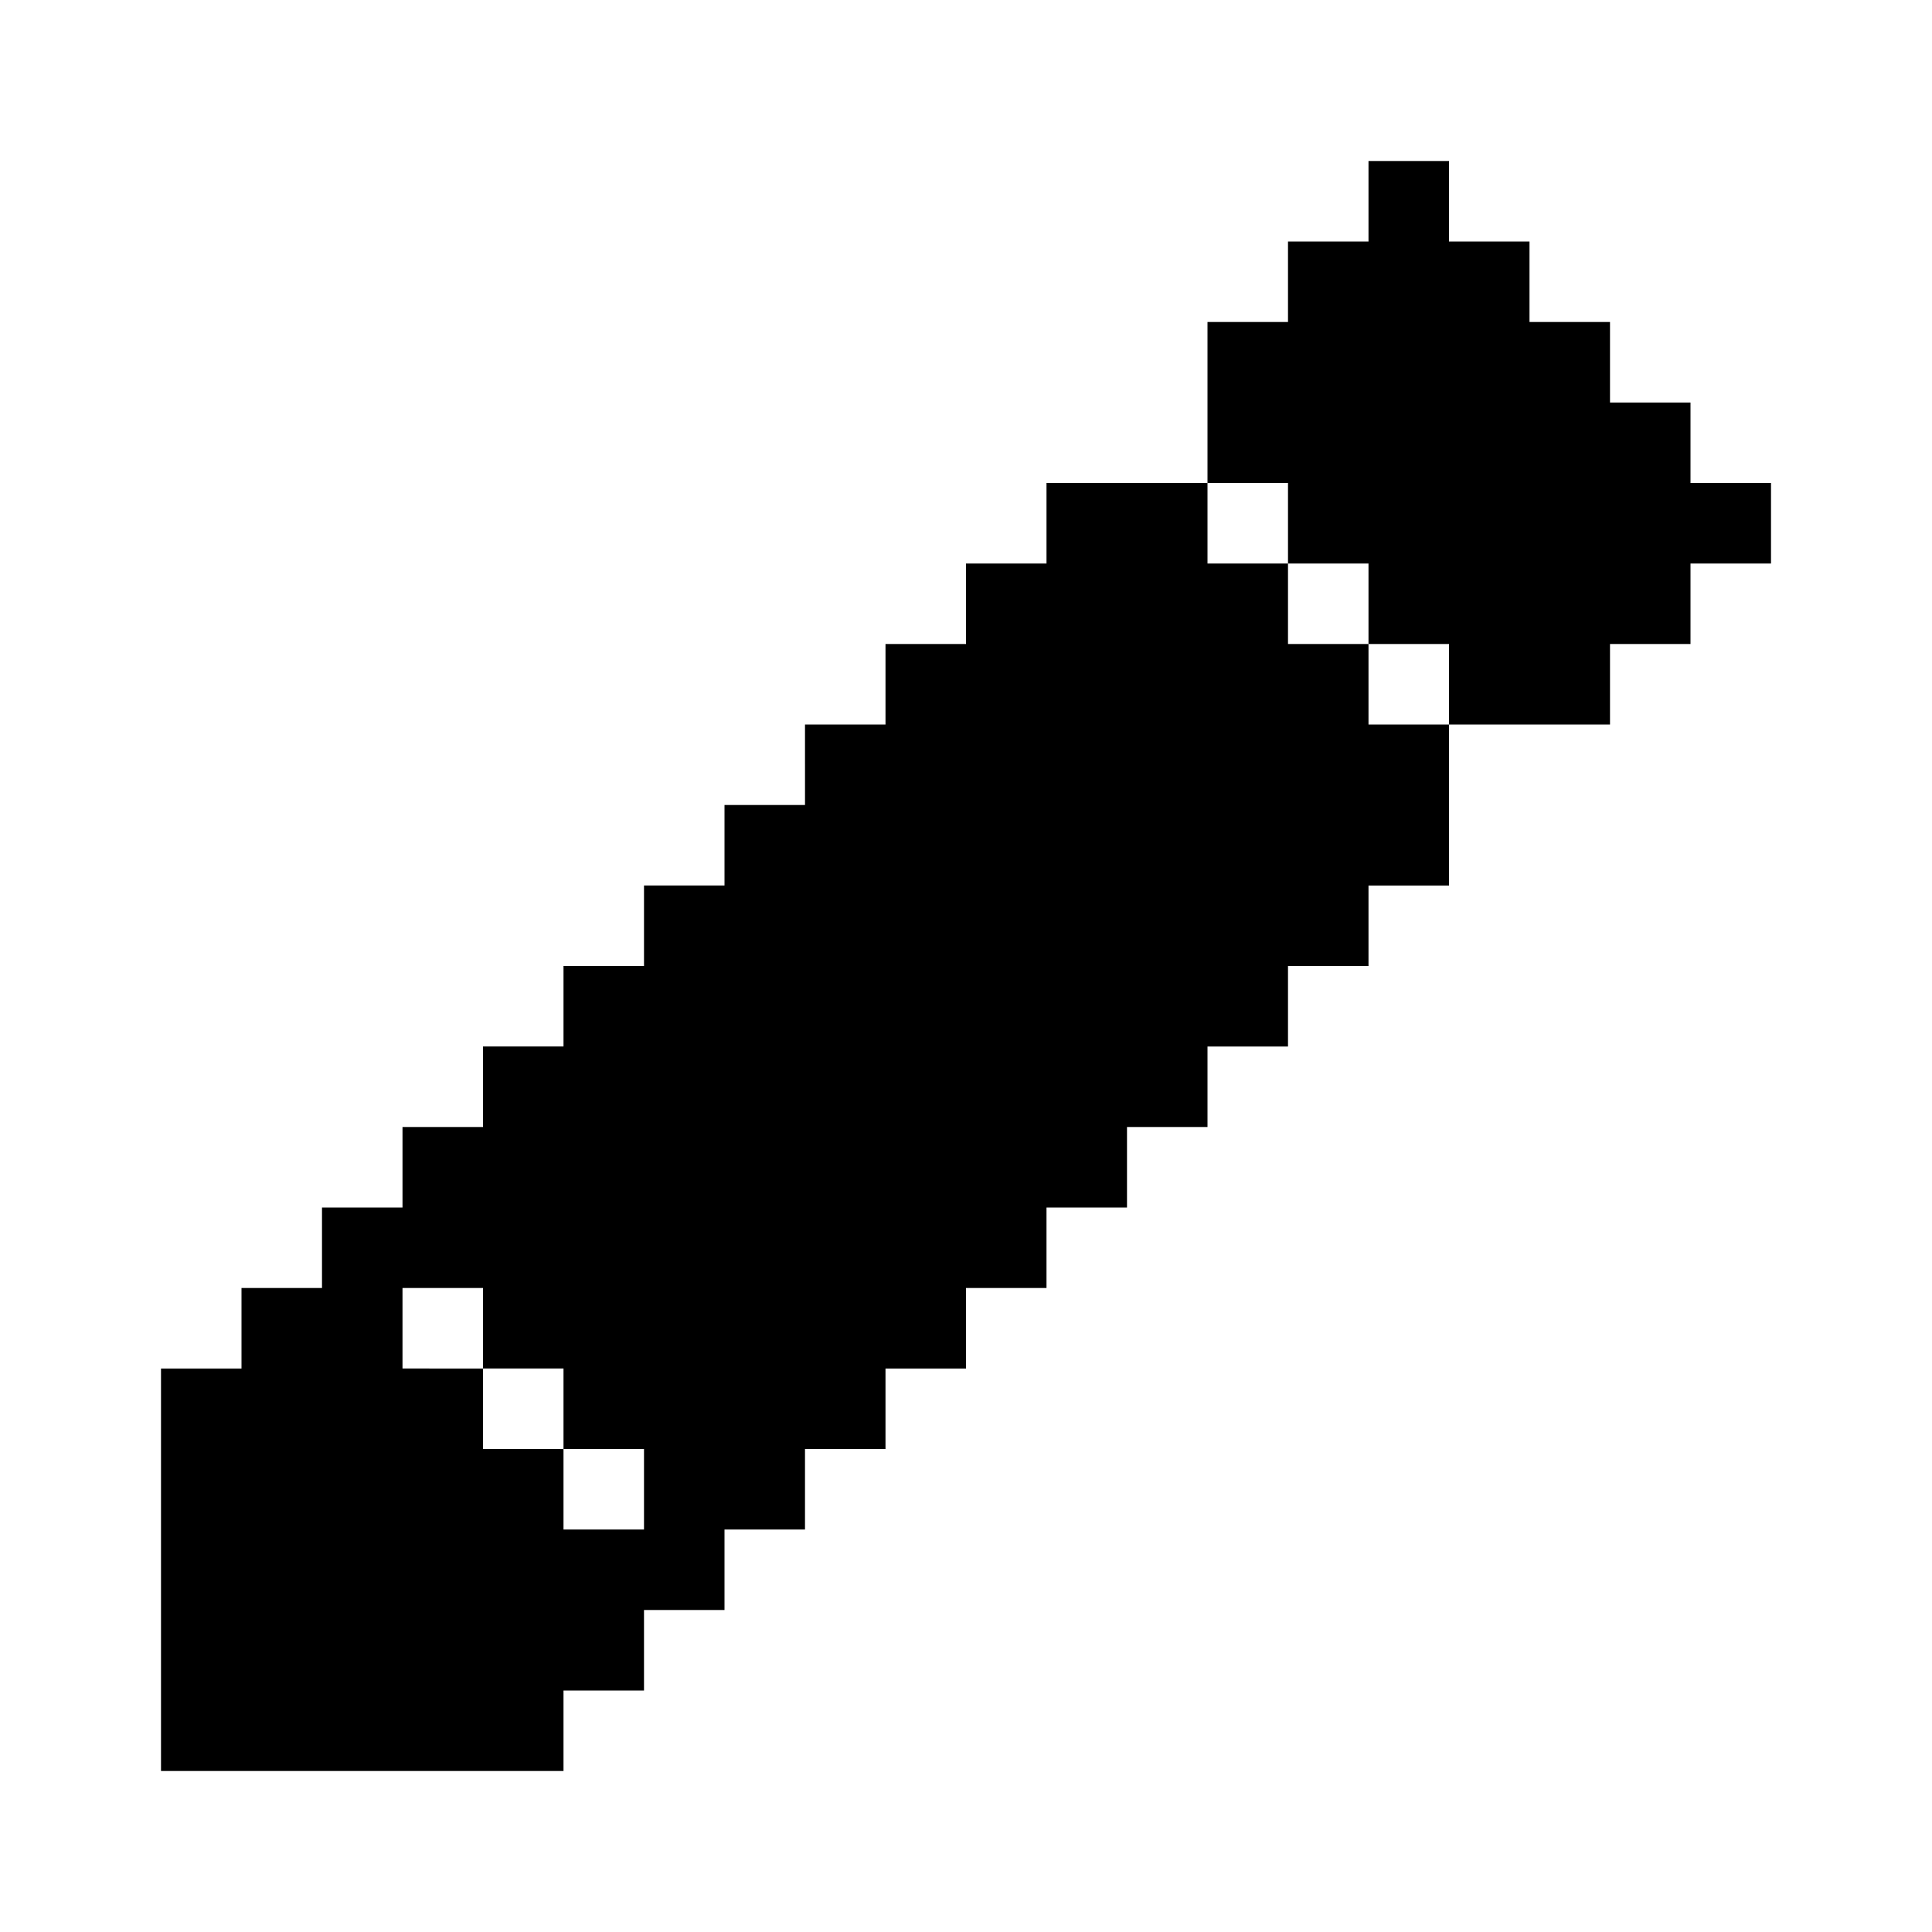 <svg xmlns="http://www.w3.org/2000/svg" width="24" height="24" fill="none" viewBox="0 0 24 24">
  <path fill="#000" fill-rule="evenodd" d="M17 2h1v1h1v1h1v1h1v1h1v1h-1v1h-1v1h-2V8h-1V7h-1V6h-1V4h1V3h1V2Zm-3 4h1v1h1v1h1v1h1v2h-1v1h-1v1h-1v1h-1v1h-1v1h-1v1h-1v1h-1v1H9v1H8v1H7v1H2v-5h1v-1h1v-1h1v-1h1v-1h1v-1h1v-1h1v-1h1V9h1V8h1V7h1V6h1ZM5 16h1v1H5v-1Zm2 2H6v-1h1v1Zm0 0h1v1H7v-1Z" clip-rule="evenodd"/>
</svg>

